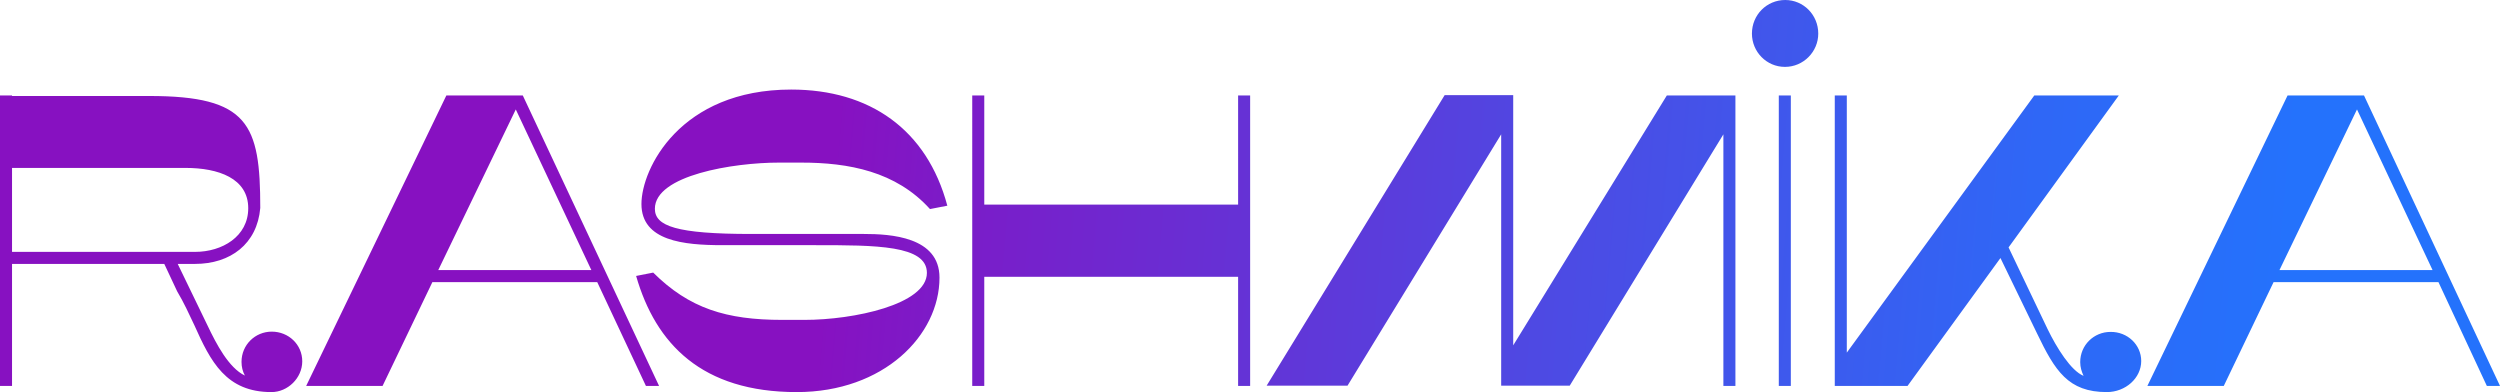 <?xml version="1.0" encoding="utf-8"?>
<!-- Generator: Adobe Illustrator 27.5.0, SVG Export Plug-In . SVG Version: 6.00 Build 0)  -->
<svg version="1.1" id="Layer_1" xmlns="http://www.w3.org/2000/svg" xmlns:xlink="http://www.w3.org/1999/xlink" x="0px" y="0px"
	 viewBox="0 0 893.3 140.1" style="enable-background:new 0 0 893.3 140.1;" xml:space="preserve">
<style type="text/css">
	.st0{fill:url(#SVGID_1_);}
</style>
<linearGradient id="SVGID_1_" gradientUnits="userSpaceOnUse" x1="-22.014" y1="102.629" x2="925.845" y2="20.464" gradientTransform="matrix(1 0 0 -1 0 142)">
	<stop  offset="0.336" style="stop-color:#8711C1"/>
	<stop  offset="0.391" style="stop-color:#7A1DC9"/>
	<stop  offset="0.615" style="stop-color:#4C4BE4"/>
	<stop  offset="0.787" style="stop-color:#2F67F6"/>
	<stop  offset="0.885" style="stop-color:#2472FC"/>
</linearGradient>
<path class="st0" d="M97.1,118.5c-5.9,0-10.8,4.7-10.8,10.8c0,1.8,0.4,3.4,1.2,4.9c-5.8-2.8-10.2-11.3-13.3-17.8L63.5,94.3h6.2
	c12.6,0,22.2-7.1,23.3-20c0-30-4.2-40-39.7-40h-49v-0.2H0v103.8h4.3V94.3h54.4l4.6,9.8c2.4,4,4.3,8.2,6.1,12
	c5.9,13.2,11.4,24,27.6,24c5.8,0,11-5,11-11S103.1,118.5,97.1,118.5z M4.3,90V60h62c11.7,0,22.4,3.7,22.4,14.4
	c0,10.1-9.3,15.6-19,15.6H4.3z M159.5,34.1l-50.1,103.8h27.3l17.8-37.1h58.9l17.4,37.1h4.7L186.8,34.1H159.5z M156.6,96.5l27.7-57.4
	l27,57.4H156.6z M234,74.6c0,6.2,7.7,9,34.5,9h40.2c9.5,0,27,1,27,15.6c0,20.6-19.9,40.9-51,40.9c-33.9,0-50.4-17.2-57.4-41.5
	l6.1-1.2c12.9,12.8,26.1,16.9,46.1,16.9h8c17.5,0,43.7-5.5,43.7-16.8c0-9.9-18.2-9.9-40-9.9h-33.1c-13.8,0-28.9-1.5-28.9-14.7
	c0-12.6,13.8-40.9,53.5-40.9c28,0,48.5,14.2,55.8,41.5l-6.2,1.2c-12.2-13.5-29.1-16.6-46-16.6h-8C262.1,58.1,234,62.6,234,74.6z
	 M442.4,34.1h4.3v103.8h-4.3v-39h-90.7v39h-4.3V34.1h4.3v39h90.7L442.4,34.1L442.4,34.1z M595.6,34.1h24.5v103.8h-4.3V48l-54.9,89.8
	h-24.5V48l-54.9,89.8h-28.9L516.2,34h24.5v89.4L595.6,34.1z M635.6,34.1h4.3v103.8h-4.3V34.1z M649.7,12c0,6.5-5.3,11.9-11.9,11.9
	c-6.6,0-11.8-5.4-11.8-11.9c0-6.7,5.3-12,11.9-12C644.4,0,649.7,5.3,649.7,12z M765.1,129c0,6.1-5.6,11.1-12.3,11.1
	c-13.8,0-18.5-7.6-24.9-20.9l-13.1-27l-33.2,45.7h-26V34.1h4.3V126l67-91.9h30.2l-39.4,54.3l13.9,29.1c3.3,6.8,8.4,15,12.9,16.8
	c-0.7-1.5-1.2-3.1-1.2-4.9c0-6.1,4.9-10.8,10.8-10.8C760.2,118.5,765.1,123.2,765.1,129z M844.7,34.1h-27.3l-50.1,103.8h27.3
	l17.8-37.1h58.9l17.3,37.1h4.7L844.7,34.1z M814.5,96.5l27.7-57.4l27,57.4H814.5z"/>
</svg>
